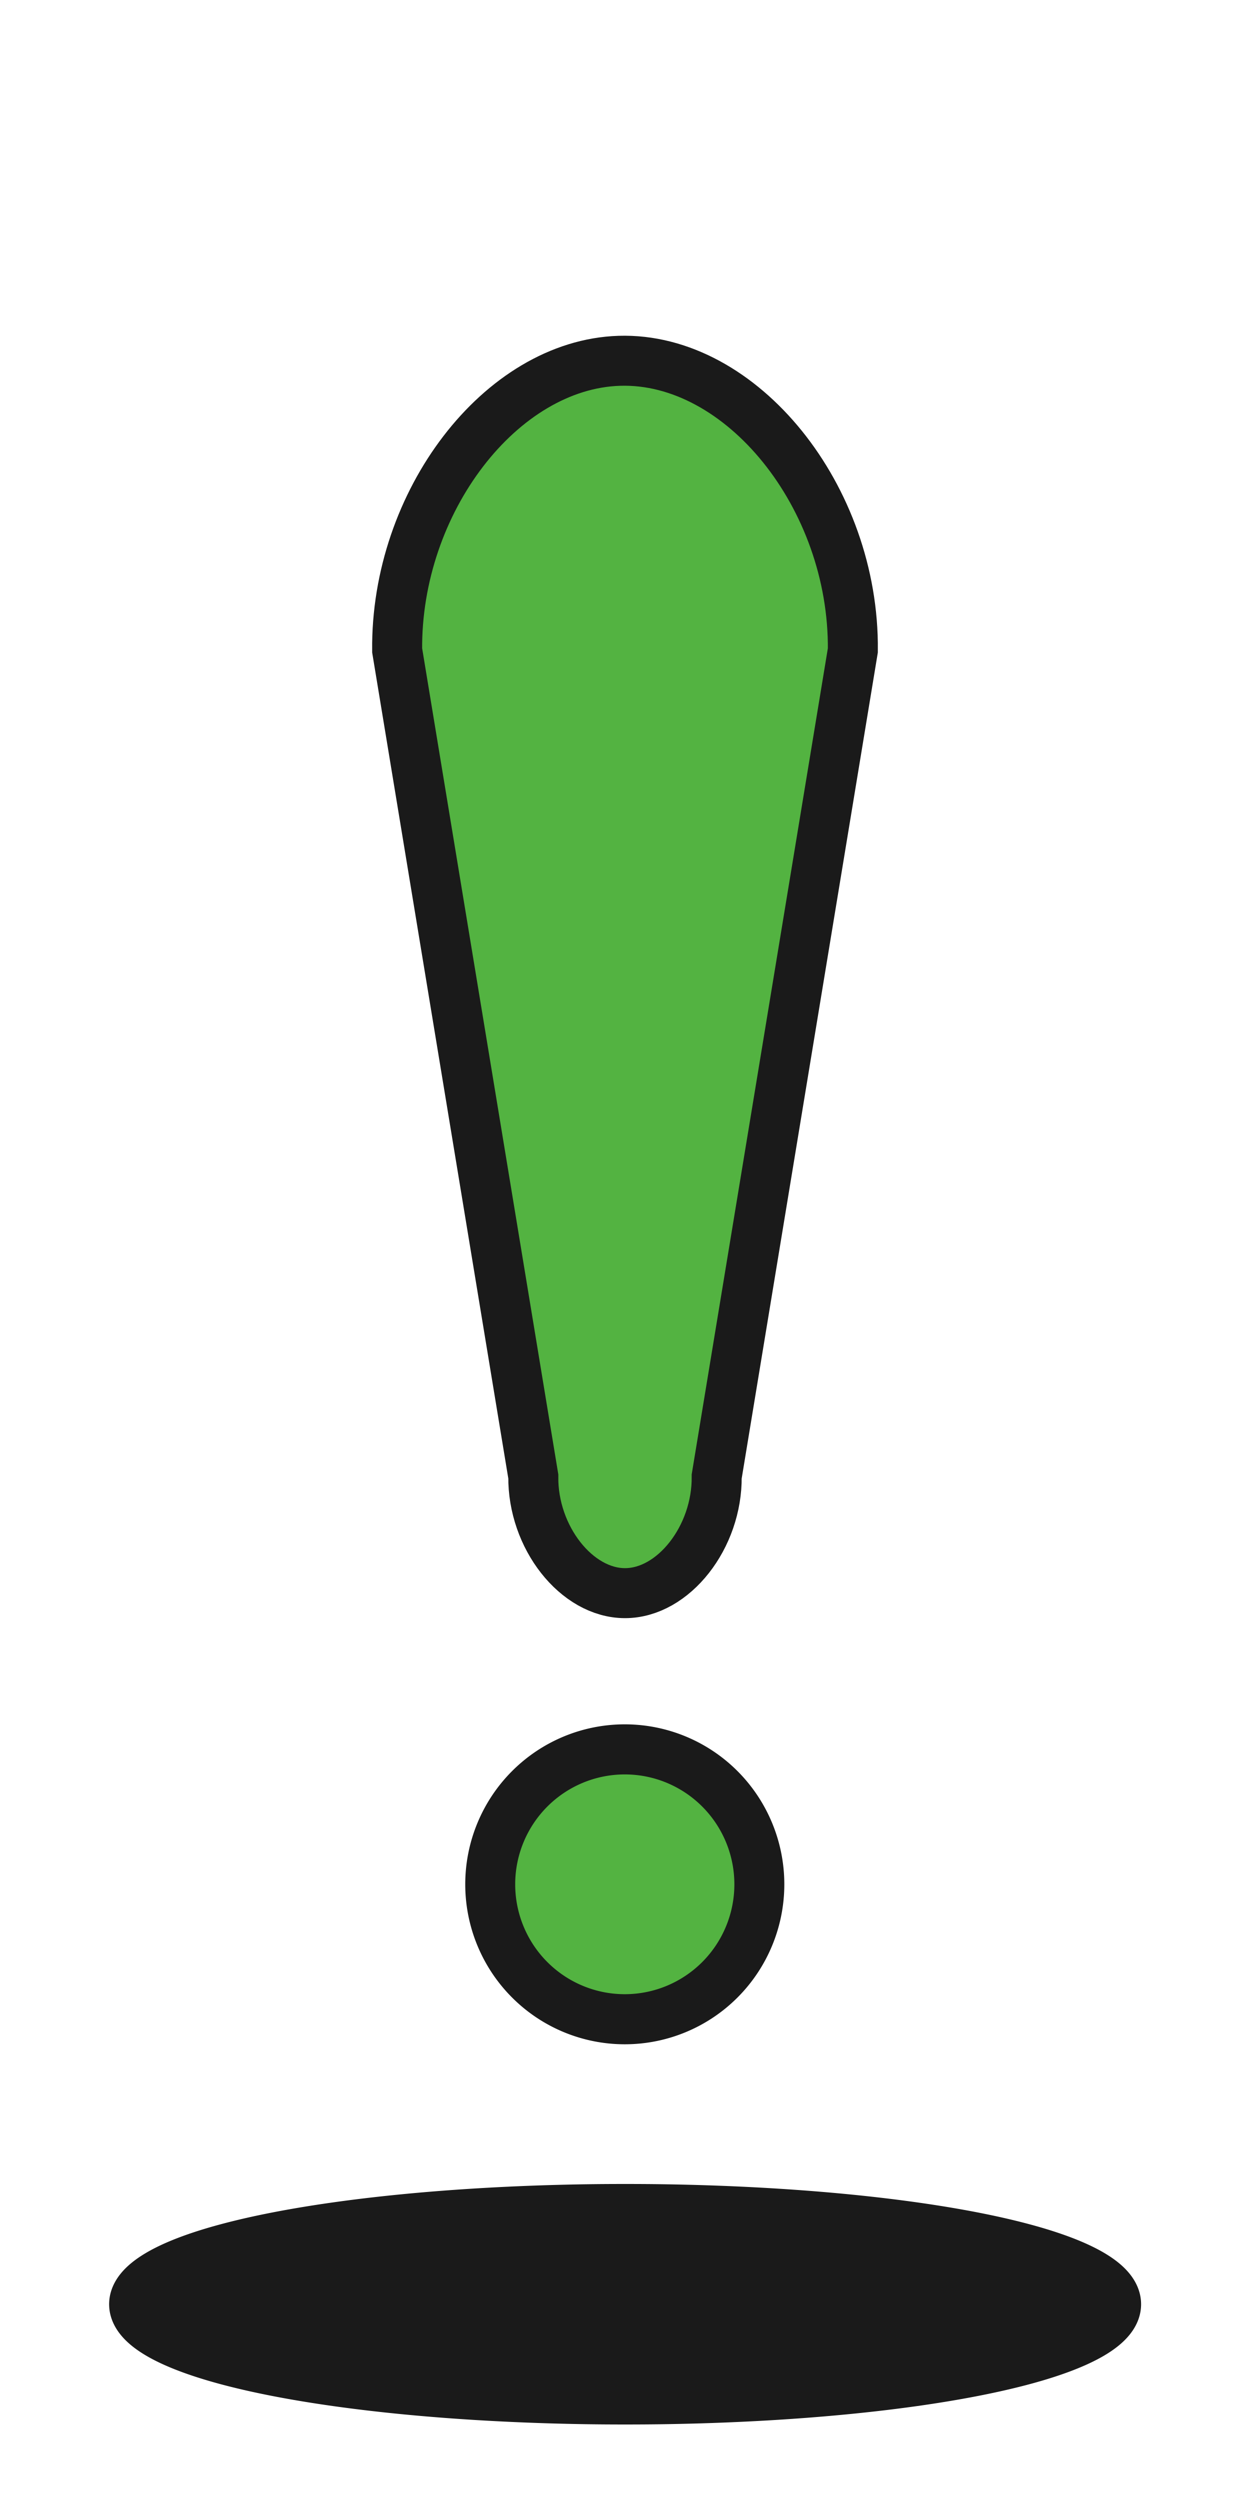 <?xml version="1.0" encoding="UTF-8" standalone="no"?>
<!-- Created with Inkscape (http://www.inkscape.org/) -->

<svg
   xmlns:dc="http://purl.org/dc/elements/1.1/"
   xmlns:cc="http://creativecommons.org/ns#"
   xmlns:rdf="http://www.w3.org/1999/02/22-rdf-syntax-ns#"
   xmlns:svg="http://www.w3.org/2000/svg"
   xmlns="http://www.w3.org/2000/svg"
   xmlns:sodipodi="http://sodipodi.sourceforge.net/DTD/sodipodi-0.dtd"
   xmlns:inkscape="http://www.inkscape.org/namespaces/inkscape"
   width="25"
   height="50"
   id="svg3535"
   version="1.1"
   inkscape:version="0.48.5 r10040"
   sodipodi:docname="answer.svg"
   inkscape:export-filename="/home/vg/Project/litoral/sauce/assets/answer.png"
   inkscape:export-xdpi="90.055107"
   inkscape:export-ydpi="90.055107">
  <defs
     id="defs3537">
    <filter
       inkscape:collect="always"
       id="filter4353">
      <feGaussianBlur
         inkscape:collect="always"
         stdDeviation="0.462"
         id="feGaussianBlur4355" />
    </filter>
    <filter
       inkscape:collect="always"
       id="filter4357"
       x="-0.184"
       width="1.369"
       y="-0.184"
       height="1.369">
      <feGaussianBlur
         inkscape:collect="always"
         stdDeviation="0.285"
         id="feGaussianBlur4359" />
    </filter>
  </defs>
  <sodipodi:namedview
     id="base"
     pagecolor="#000000"
     bordercolor="#666666"
     borderopacity="1.0"
     inkscape:pageopacity="0"
     inkscape:pageshadow="2"
     inkscape:zoom="5.6568542"
     inkscape:cx="-7.5120979"
     inkscape:cy="19.574958"
     inkscape:document-units="px"
     inkscape:current-layer="layer1"
     showgrid="false"
     inkscape:window-width="1366"
     inkscape:window-height="715"
     inkscape:window-x="0"
     inkscape:window-y="0"
     inkscape:window-maximized="1" />
  <g
     inkscape:label="Layer 1"
     inkscape:groupmode="layer"
     id="layer1"
     transform="translate(0,-1002.362)">
    <path
       sodipodi:type="arc"
       style="color:#000000;fill:#53b341;fill-opacity:1;stroke:#1a1a1a;stroke-width:0.689;stroke-linecap:round;stroke-linejoin:round;stroke-miterlimit:4;stroke-opacity:1;stroke-dasharray:none;marker:none;visibility:visible;display:inline;overflow:visible;enable-background:accumulate"
       id="path3547"
       sodipodi:cx="16.61701"
       sodipodi:cy="37.625629"
       sodipodi:rx="1.8561553"
       sodipodi:ry="1.8561553"
       d="m 18.473,37.626 a 1.856,1.856 0 1 1 -3.712,0 1.856,1.856 0 1 1 3.712,0 z"
       transform="matrix(1.45,0,0,1.454,-11.599,985.34)" />
    <path
       sodipodi:type="arc"
       style="color:#000000;fill:#1a1a1a;fill-opacity:1;fill-rule:nonzero;stroke:#1a1a1a;stroke-width:1.115;stroke-linecap:round;stroke-linejoin:round;stroke-miterlimit:4;stroke-opacity:1;stroke-dasharray:none;marker:none;visibility:visible;display:inline;overflow:visible;enable-background:accumulate"
       id="path4319"
       sodipodi:cx="10.960155"
       sodipodi:cy="40.45406"
       sodipodi:rx="10.960155"
       sodipodi:ry="2.1213202"
       d="m 21.92,40.454 a 10.96,2.121 0 1 1 -21.92,0 10.96,2.121 0 1 1 21.92,0 z"
       transform="matrix(0.896,0,0,0.898,2.682,1012.119)" />
    <path
       style="font-size:medium;font-style:normal;font-variant:normal;font-weight:normal;font-stretch:normal;text-indent:0;text-align:start;text-decoration:none;line-height:normal;letter-spacing:normal;word-spacing:normal;text-transform:none;direction:ltr;block-progression:tb;writing-mode:lr-tb;text-anchor:start;baseline-shift:baseline;color:#000000;fill:#53b341;fill-opacity:1;fill-rule:nonzero;stroke:#1a1a1a;stroke-width:1;stroke-miterlimit:4;stroke-dasharray:none;marker:none;visibility:visible;display:inline;overflow:visible;enable-background:accumulate;font-family:Sans;-inkscape-font-specification:Sans"
       d="m 12.386,1009.578 c -2.367,0.075 -4.473,2.82 -4.443,5.791 l 2.723,16.521 c -0.014,1.216 0.865,2.335 1.834,2.335 0.969,0 1.847,-1.119 1.834,-2.335 l 2.723,-16.521 c 0.031,-3.067 -2.228,-5.868 -4.671,-5.791 z"
       id="path4399"
       inkscape:connector-curvature="0"
       sodipodi:nodetypes="cccsccc" />
  </g>
</svg>
